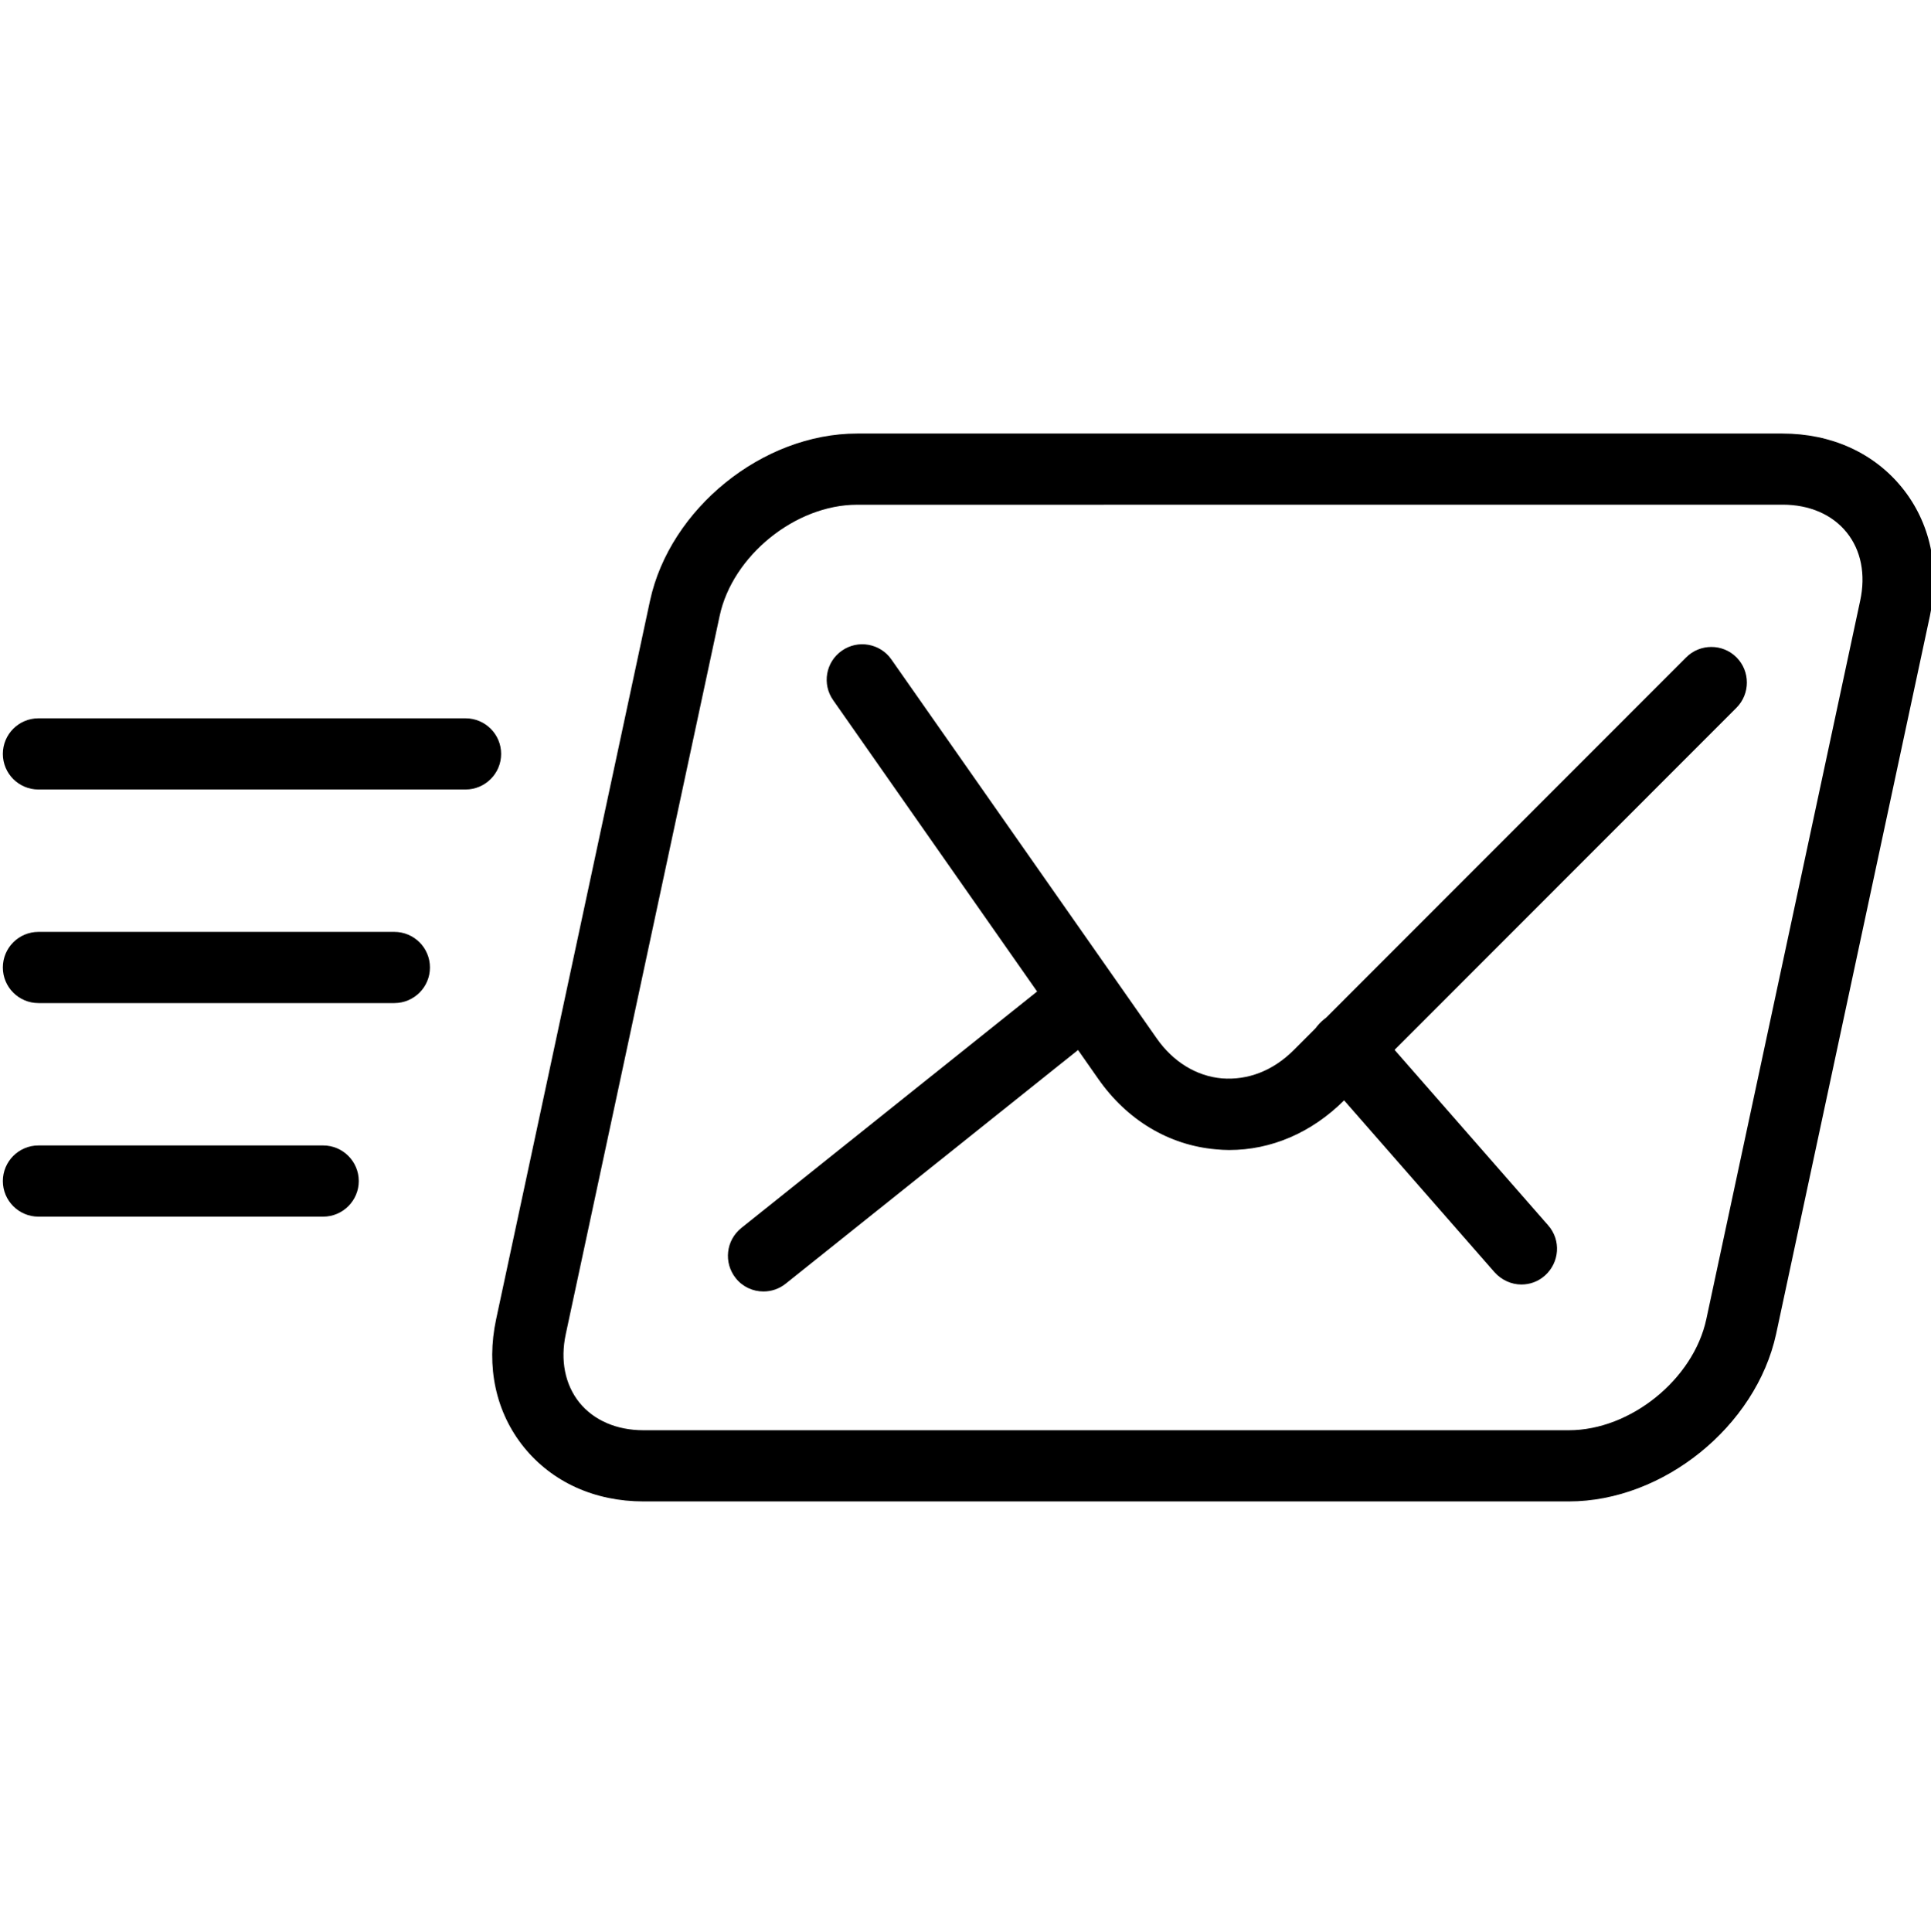 <?xml version="1.0" encoding="UTF-8" standalone="no"?>
<svg
   xmlns:dc="http://purl.org/dc/elements/1.1/"
   xmlns:cc="http://creativecommons.org/ns#"
   xmlns:rdf="http://www.w3.org/1999/02/22-rdf-syntax-ns#"
   xmlns:svg="http://www.w3.org/2000/svg"
   xmlns="http://www.w3.org/2000/svg"
   xmlns:sodipodi="http://sodipodi.sourceforge.net/DTD/sodipodi-0.dtd"
   xmlns:inkscape="http://www.inkscape.org/namespaces/inkscape"
   width="200.94"
   height="201"
   version="1.1"
   viewBox="0 0 108.508 96.48"
   x="0px"
   y="0px"
   id="svg1124"
   sodipodi:docname="delivery.svg"
   style="fill:#000000"
   inkscape:version="0.92.2 5c3e80d, 2017-08-06">
  <defs
     id="defs1128" />
  <sodipodi:namedview
     pagecolor="#ffffff"
     bordercolor="#666666"
     borderopacity="1"
     objecttolerance="10"
     gridtolerance="10"
     guidetolerance="10"
     inkscape:pageopacity="0"
     inkscape:pageshadow="2"
     inkscape:window-width="1118"
     inkscape:window-height="744"
     id="namedview1126"
     showgrid="false"
     inkscape:zoom="1.9728279"
     inkscape:cx="105.43784"
     inkscape:cy="47.16143"
     inkscape:window-x="0"
     inkscape:window-y="20"
     inkscape:window-maximized="1"
     inkscape:current-layer="svg1124" />
  <path
     d="M 26.16,38.329 H 2.16 c -1.104,0 -2,-0.896 -2,-2 0,-1.104 0.896,-2 2,-2 H 26.16 c 1.104,0 2,0.896 2,2 0,1.104 -0.9,2 -2,2 z"
     id="path1110"
     inkscape:connector-curvature="0"
     style="fill:#000000" />
  <path
     d="M 22.16,50.329 H 2.16 c -1.104,0 -2,-0.896 -2,-2 0,-1.104 0.896,-2 2,-2 H 22.16 c 1.104,0 2,0.896 2,2 0,1.104 -0.9,2 -2,2 z"
     id="path1112"
     inkscape:connector-curvature="0"
     style="fill:#000000" />
  <path
     d="M 18.16,62.329 H 2.16 c -1.104,0 -2,-0.9 -2,-2 0,-1.1 0.896,-2 2,-2 H 18.16 c 1.104,0 2,0.9 2,2 0,1.1 -0.9,2 -2,2 z"
     id="path1114"
     inkscape:connector-curvature="0"
     style="fill:#000000" />
  <path
     d="m 88.16,78.329 h -52 c -2.744,0 -5.128,-1.084 -6.716,-3.04 -1.584,-1.96 -2.14,-4.516 -1.564,-7.204 l 8.644,-40.356 c 1.116,-5.184 6.328,-9.4 11.636,-9.4 h 52 c 2.748,0 5.132,1.08 6.724,3.044 1.584,1.96 2.136,4.516 1.564,7.196 l -8.644,40.36 c -1.132,5.18 -6.34,9.4 -11.644,9.4 z m -40,-56 c -3.46,0 -6.996,2.86 -7.72,6.24 l -8.648,40.36 c -0.316,1.468 -0.044,2.836 0.764,3.844 0.812,1 2.088,1.556 3.604,1.556 h 52 c 3.46,0 7,-2.86 7.724,-6.244 l 8.644,-40.36 c 0.32,-1.476 0.052,-2.84 -0.76,-3.844 -0.808,-1 -2.084,-1.556 -3.596,-1.556 z"
     id="path1116"
     inkscape:connector-curvature="0"
     style="fill:#000000" />
  <path
     d="m 69.072,58.585 c -0.252,0 -0.508,-0.016 -0.756,-0.04 -2.632,-0.232 -4.984,-1.64 -6.604,-3.96 l -14.892,-21.272 c -0.64,-0.908 -0.42,-2.152 0.488,-2.784 0.9,-0.632 2.156,-0.412 2.784,0.496 l 14.896,21.272 c 0.928,1.336 2.248,2.14 3.68,2.264 1.452,0.112 2.868,-0.428 4.024,-1.584 l 22.06,-22.072 c 0.776,-0.78 2.052,-0.78 2.828,0 0.776,0.78 0.776,2.048 0,2.828 l -22.06,22.072 c -1.824,1.812 -4.088,2.78 -6.448,2.78 z"
     id="path1118"
     inkscape:connector-curvature="0"
     style="fill:#000000" />
  <path
     d="m 85.492,66.141 c -0.56,0 -1.108,-0.244 -1.508,-0.688 l -9.888,-11.296 c -0.728,-0.828 -0.636,-2.084 0.192,-2.82 0.828,-0.728 2.088,-0.648 2.824,0.188 l 9.888,11.296 c 0.728,0.828 0.64,2.084 -0.188,2.82 -0.38,0.336 -0.84,0.5 -1.32,0.5 z"
     id="path1120"
     inkscape:connector-curvature="0"
     style="fill:#000000" />
  <path
     d="m 42.904,66.533 c -0.588,0 -1.168,-0.252 -1.564,-0.752 -0.688,-0.868 -0.548,-2.116 0.312,-2.812 l 18.064,-14.44 c 0.86,-0.692 2.112,-0.548 2.808,0.312 0.692,0.864 0.552,2.128 -0.308,2.816 l -18.064,14.436 c -0.372,0.3 -0.816,0.44 -1.248,0.44 z"
     id="path1122"
     inkscape:connector-curvature="0"
     style="fill:#000000" />
</svg>
